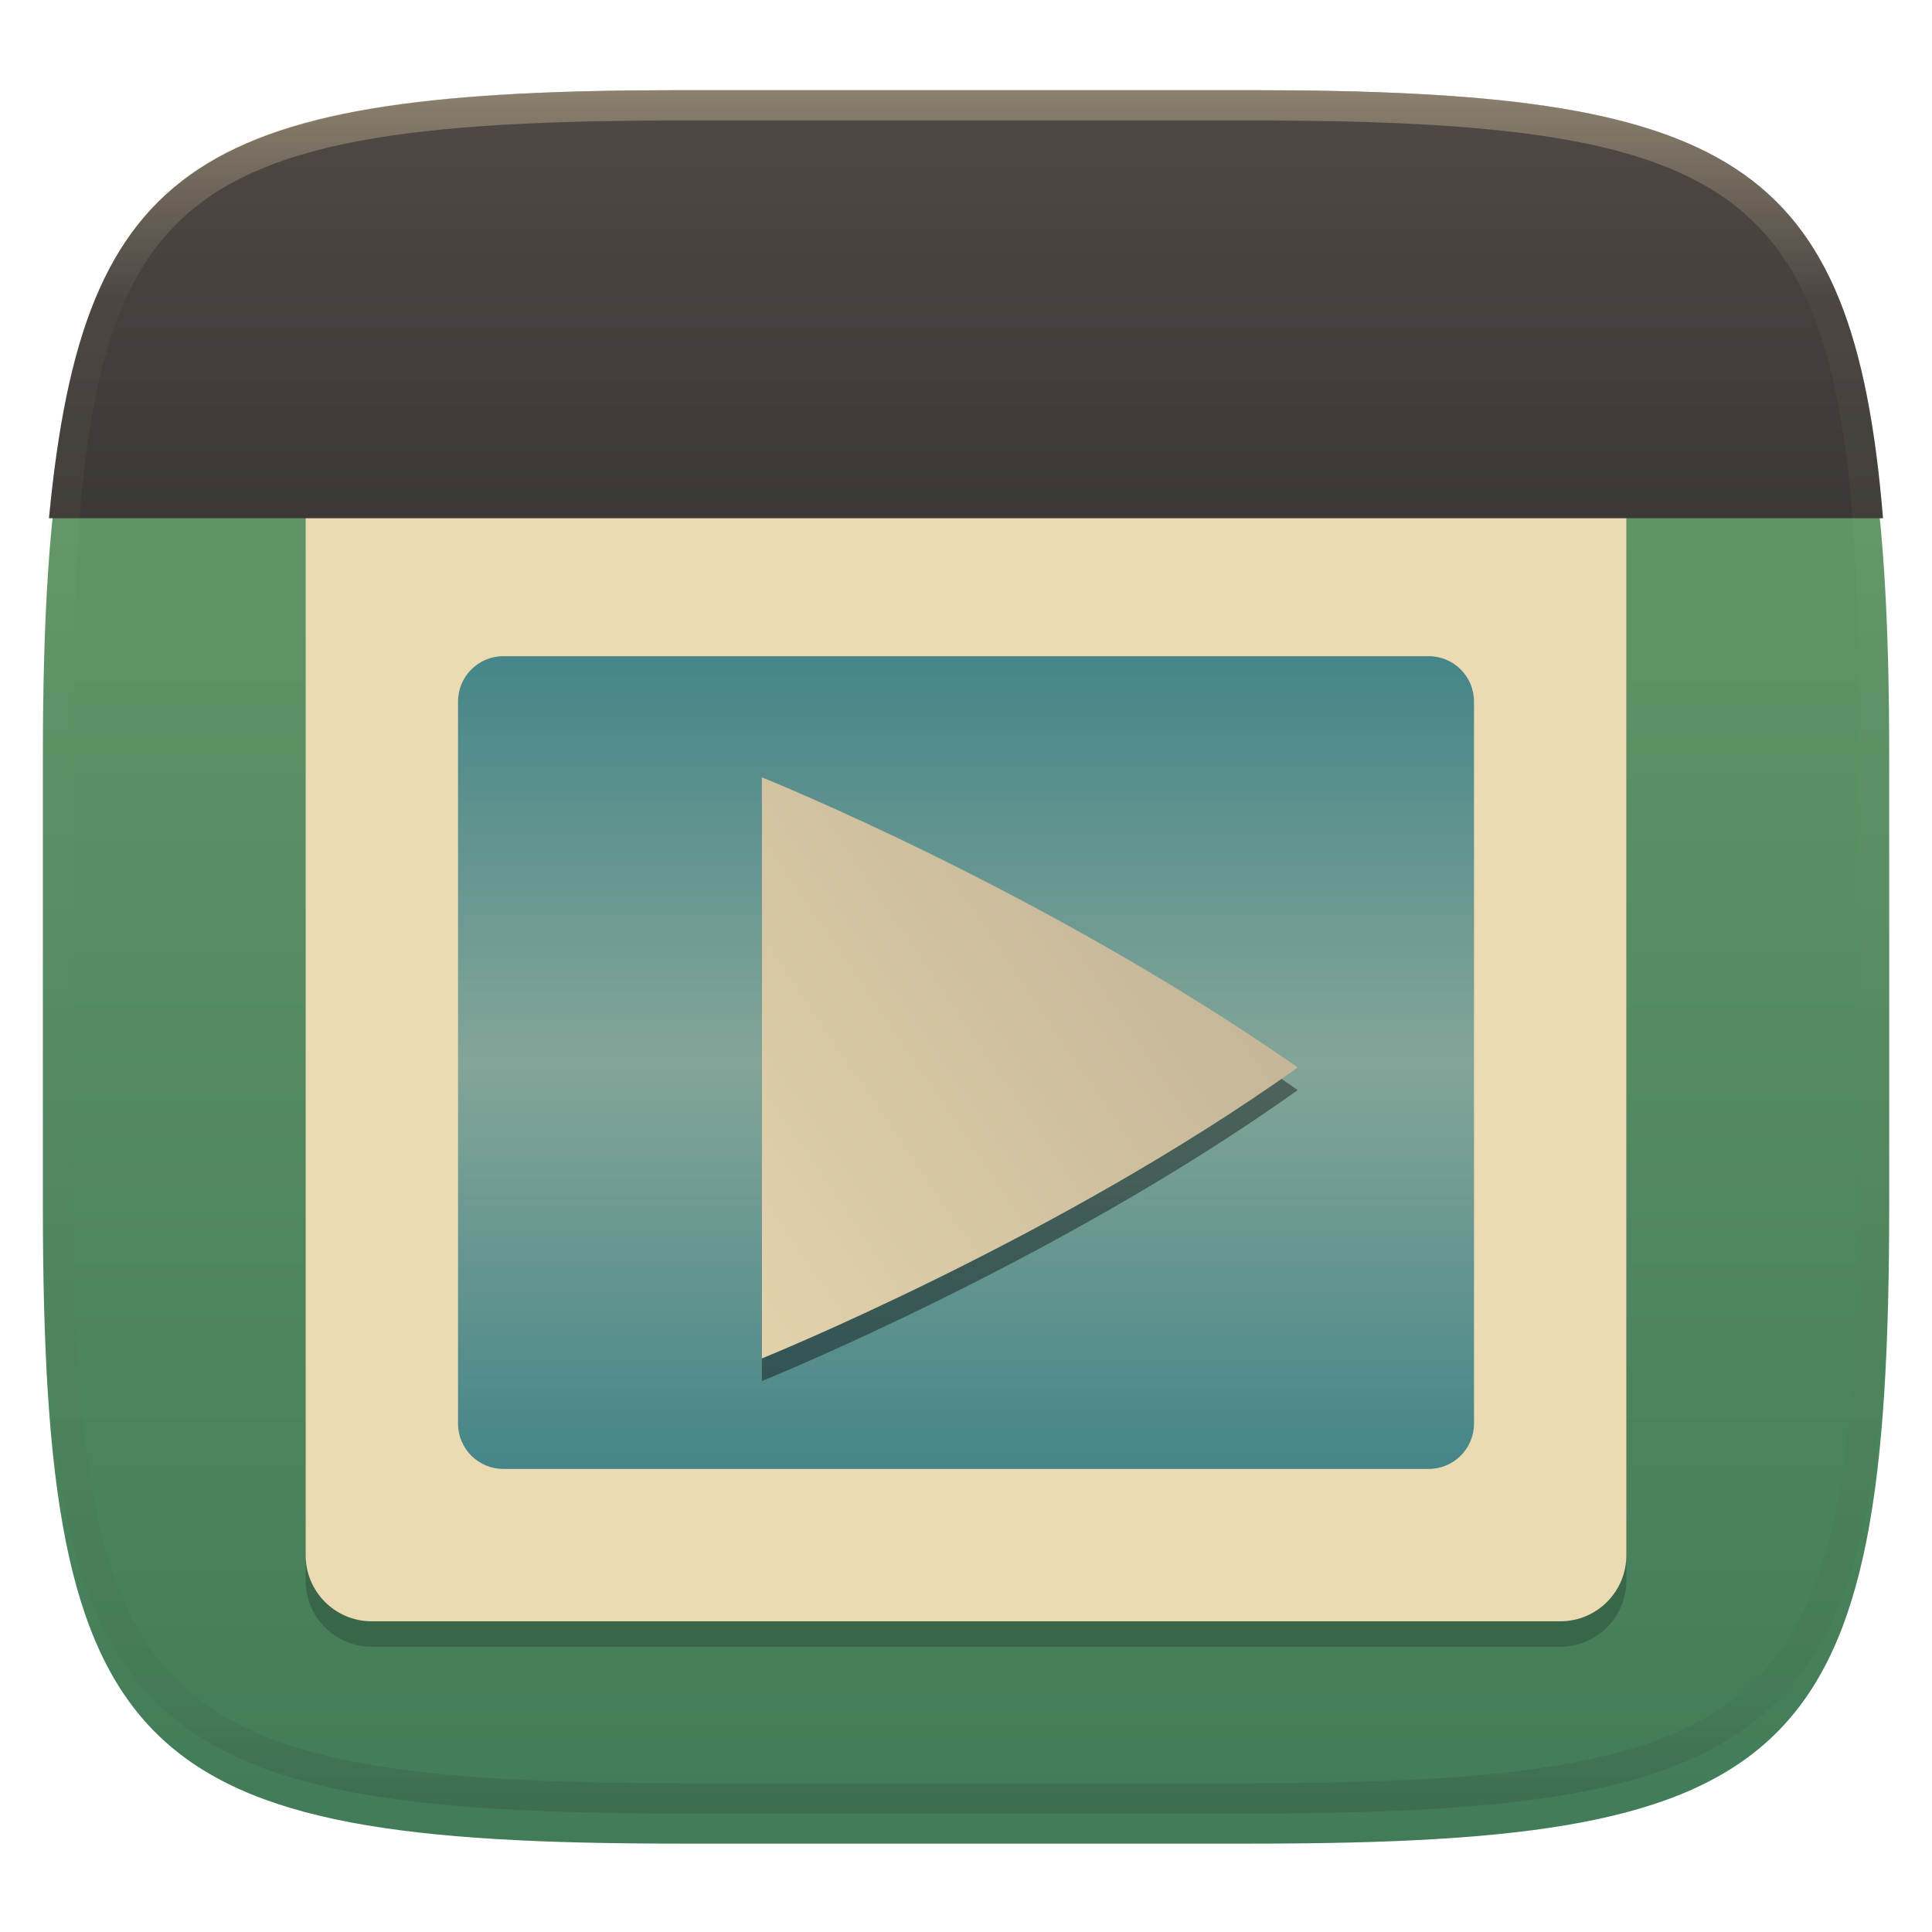 <svg width="256" height="256" style="isolation:isolate" version="1.1" viewBox="0 0 256 256" xmlns="http://www.w3.org/2000/svg">
  <defs>
    <filter id="eXeIHjF2zYgjhzB2lq1zdbb2yao9UKvY" x="-.042" y="-.045" width="1.084" height="1.108" color-interpolation-filters="sRGB">
      <feGaussianBlur in="SourceGraphic" stdDeviation="4.294"/>
      <feOffset dx="0" dy="4" result="pf_100_offsetBlur"/>
      <feFlood flood-opacity=".4"/>
      <feComposite in2="pf_100_offsetBlur" operator="in" result="pf_100_dropShadow"/>
      <feBlend in="SourceGraphic" in2="pf_100_dropShadow"/>
    </filter>
  </defs>
  <g filter="url(#eXeIHjF2zYgjhzB2lq1zdbb2yao9UKvY)">
    <linearGradient id="_lgradient_186" x1=".5" x2=".5" y1="1" gradientTransform="matrix(244.65 0 0 228.34 5.68 11.95)" gradientUnits="userSpaceOnUse">
      <stop stop-color="#427b58" offset="0"/>
      <stop stop-color="#689d6a" offset="1"/>
    </linearGradient>
    <path d="m165.69 11.95c72.161 0 84.639 10.557 84.639 84.544v59.251c0 73.986-12.048 84.544-84.639 84.544h-75.37c-72.548 0-84.639-10.557-84.639-84.544v-59.251c0-74.401 13.22-84.544 84.639-84.544z" fill="url(#_lgradient_186)"/>
  </g>
  <g opacity=".2">
    <path d="m49.25 218.2h157.5c4.829 0 8.75-3.921 8.75-8.75v-157.5c0-4.829-3.921-8.75-8.75-8.75h-157.5c-4.829 0-8.75 3.921-8.75 8.75v157.5c0 4.829 3.921 8.75 8.75 8.75z"/>
  </g>
  <path d="m49.25 214.83h157.5c4.829 0 8.75-3.921 8.75-8.75v-157.5c0-4.829-3.921-8.75-8.75-8.75h-157.5c-4.829 0-8.75 3.921-8.75 8.75v157.5c0 4.829 3.921 8.75 8.75 8.75z" fill="#ebdbb2"/>
  <defs>
    <linearGradient id="_lgradient_187" x2="0" y2="1">
      <stop stop-color="#458588" offset="0"/>
      <stop stop-color="#83a598" offset=".5"/>
      <stop stop-color="#458588" offset="1"/>
    </linearGradient>
  </defs>
  <path d="m66.692 194.64h122.62c3.312 0 6-2.688 6-6v-95.692c0-3.312-2.688-6-6-6h-122.62c-3.312 0-6 2.688-6 6v95.692c0 3.312 2.688 6 6 6z" fill="url(#_lgradient_187)"/>
  <defs>
    <filter id="6uxokEW1Duj9j67yjO3bS1xfsv24r7Fl" x="-.145" y="-.134" width="1.29" height="1.268" color-interpolation-filters="sRGB">
      <feGaussianBlur stdDeviation="4.294"/>
    </filter>
  </defs>
  <g filter="url(#6uxokEW1Duj9j67yjO3bS1xfsv24r7Fl)" opacity=".4">
    <path d="m100.95 106v77s39.053-15.785 70.965-38.525c0-0.007-0.004-0.012-0.008-0.021-0.005-0.009-0.008-0.018-0.015-0.025-0.007-0.01-0.012-0.017-0.016-0.025-0.005-0.008-0.008-0.016-0.008-0.025-33.661-23.465-70.919-38.379-70.919-38.379z"/>
  </g>
  <linearGradient id="_lgradient_188" x1="-.175" x2="1.266" y1="1.379" y2=".31" gradientTransform="matrix(70.965 0 0 77 100.95 103)" gradientUnits="userSpaceOnUse">
    <stop stop-color="#ebdbb2" offset="0"/>
    <stop stop-color="#bdae93" offset="1"/>
  </linearGradient>
  <path d="m100.95 103v77s39.053-15.785 70.965-38.525c0-0.007-0.004-0.012-0.008-0.021-0.005-0.009-0.008-0.018-0.015-0.025-0.007-0.01-0.012-0.017-0.016-0.025-0.005-0.008-0.008-0.016-0.008-0.025-33.661-23.465-70.919-38.379-70.919-38.379z" fill="url(#_lgradient_188)"/>
  <linearGradient id="_lgradient_189" x2="0" y2="1" gradientTransform="matrix(243.02 0 0 56.717 6.493 11.95)" gradientUnits="userSpaceOnUse">
    <stop stop-color="#504945" offset="0"/>
    <stop stop-color="#3c3836" offset="1"/>
  </linearGradient>
  <path d="m249.51 68.667c-3.958-47.96-20.31-56.717-83.826-56.717h-75.37c-63.516 0-79.245 8.984-83.826 56.717z" fill="url(#_lgradient_189)"/>
  <g opacity=".4">
    <linearGradient id="_lgradient_190" x1=".517" x2=".517" y2="1" gradientTransform="matrix(244.65,0,0,228.34,5.68,11.95)" gradientUnits="userSpaceOnUse">
      <stop stop-color="#ebdbb2" offset="0"/>
      <stop stop-color="#ebdbb2" stop-opacity=".098" offset=".125"/>
      <stop stop-color="#282828" stop-opacity=".098" offset=".925"/>
      <stop stop-color="#282828" stop-opacity=".498" offset="1"/>
    </linearGradient>
    <path d="m165.07 11.951c4.328-0.01 8.656 0.039 12.984 0.138 3.876 0.079 7.751 0.226 11.626 0.452 3.453 0.197 6.905 0.481 10.348 0.855 3.059 0.334 6.118 0.786 9.148 1.346 2.715 0.501 5.4 1.14 8.046 1.916 2.4 0.698 4.751 1.562 7.023 2.584 2.115 0.943 4.141 2.063 6.059 3.35 1.839 1.238 3.561 2.653 5.135 4.215 1.564 1.572 2.98 3.281 4.22 5.119 1.289 1.916 2.41 3.94 3.364 6.042 1.023 2.279 1.889 4.618 2.597 7.005 0.777 2.643 1.416 5.325 1.918 8.037 0.561 3.026 1.013 6.072 1.348 9.127 0.374 3.439 0.659 6.877 0.856 10.326 0.226 3.861 0.374 7.732 0.462 11.593 0.088 4.323 0.138 8.646 0.128 12.959v58.212c0.01 4.323-0.039 8.636-0.128 12.959-0.088 3.871-0.236 7.732-0.462 11.593-0.197 3.449-0.482 6.897-0.856 10.326-0.334 3.055-0.787 6.111-1.348 9.137-0.502 2.702-1.141 5.384-1.918 8.027-0.708 2.387-1.574 4.736-2.597 7.005-0.954 2.112-2.075 4.126-3.364 6.042-1.239 1.837-2.656 3.557-4.22 5.119-1.574 1.562-3.295 2.977-5.135 4.215-1.918 1.287-3.944 2.407-6.059 3.35-2.272 1.022-4.623 1.886-7.023 2.594-2.646 0.776-5.331 1.415-8.046 1.906-3.03 0.57-6.089 1.012-9.148 1.346-3.443 0.373-6.895 0.658-10.348 0.855-3.876 0.226-7.751 0.373-11.626 0.462-4.328 0.088-8.656 0.138-12.984 0.128h-74.126c-4.328 0.01-8.656-0.039-12.984-0.128-3.876-0.088-7.751-0.236-11.626-0.462-3.453-0.196-6.905-0.481-10.348-0.855-3.059-0.334-6.118-0.776-9.148-1.346-2.715-0.491-5.4-1.13-8.046-1.906-2.4-0.707-4.751-1.572-7.023-2.594-2.115-0.943-4.141-2.063-6.059-3.35-1.839-1.238-3.561-2.653-5.135-4.215-1.564-1.562-2.98-3.281-4.22-5.119-1.289-1.916-2.41-3.93-3.364-6.042-1.023-2.269-1.889-4.618-2.597-7.005-0.777-2.643-1.416-5.325-1.918-8.027-0.561-3.026-1.013-6.082-1.348-9.137-0.374-3.429-0.659-6.877-0.856-10.326-0.226-3.861-0.374-7.722-0.462-11.593-0.089-4.323-0.138-8.636-0.128-12.959v-58.212c-0.01-4.313 0.039-8.636 0.128-12.959 0.089-3.861 0.236-7.732 0.462-11.593 0.197-3.449 0.482-6.887 0.856-10.326 0.334-3.055 0.787-6.101 1.348-9.127 0.502-2.712 1.141-5.394 1.918-8.037 0.708-2.387 1.574-4.726 2.597-7.005 0.954-2.103 2.075-4.126 3.364-6.042 1.239-1.837 2.656-3.547 4.22-5.119 1.574-1.562 3.295-2.977 5.135-4.215 1.918-1.287 3.944-2.407 6.059-3.35 2.272-1.022 4.623-1.886 7.023-2.584 2.646-0.776 5.331-1.415 8.046-1.916 3.03-0.56 6.089-1.012 9.148-1.346 3.443-0.373 6.895-0.658 10.348-0.855 3.876-0.226 7.751-0.373 11.626-0.452 4.328-0.098 8.656-0.147 12.984-0.138zm0.01 4.008c4.298-0.01 8.597 0.039 12.895 0.128 3.826 0.088 7.653 0.236 11.479 0.452 3.384 0.197 6.767 0.472 10.131 0.845 2.97 0.314 5.931 0.747 8.863 1.297 2.577 0.472 5.135 1.081 7.653 1.818 2.223 0.648 4.397 1.454 6.502 2.397 1.908 0.855 3.738 1.867 5.469 3.026 1.623 1.091 3.138 2.338 4.525 3.724s2.636 2.898 3.738 4.519c1.161 1.729 2.174 3.547 3.03 5.443 0.944 2.112 1.751 4.284 2.4 6.494 0.748 2.515 1.348 5.06 1.829 7.634 0.541 2.928 0.974 5.875 1.298 8.842 0.374 3.36 0.649 6.73 0.846 10.11 0.216 3.822 0.374 7.634 0.452 11.456 0.088 4.293 0.138 8.577 0.138 12.87v58.212c0 4.293-0.049 8.577-0.138 12.87-0.079 3.822-0.236 7.644-0.452 11.456-0.197 3.38-0.472 6.75-0.846 10.12-0.325 2.957-0.757 5.905-1.298 8.832-0.482 2.574-1.082 5.119-1.829 7.634-0.649 2.22-1.456 4.382-2.4 6.494-0.856 1.896-1.869 3.724-3.03 5.443-1.102 1.631-2.351 3.144-3.738 4.529-1.387 1.375-2.902 2.623-4.525 3.714-1.731 1.159-3.561 2.171-5.469 3.026-2.105 0.953-4.279 1.749-6.502 2.397-2.518 0.737-5.075 1.346-7.653 1.818-2.931 0.55-5.892 0.982-8.863 1.307-3.364 0.364-6.748 0.648-10.131 0.835-3.826 0.216-7.653 0.373-11.479 0.452-4.298 0.098-8.597 0.138-12.895 0.138h-0.01-74.126-0.01c-4.298 0-8.597-0.039-12.895-0.138-3.826-0.079-7.653-0.236-11.479-0.452-3.384-0.187-6.767-0.472-10.131-0.835-2.971-0.324-5.931-0.757-8.863-1.307-2.577-0.472-5.135-1.081-7.653-1.818-2.223-0.648-4.397-1.444-6.502-2.397-1.908-0.855-3.738-1.867-5.469-3.026-1.623-1.091-3.138-2.338-4.525-3.714-1.387-1.385-2.636-2.898-3.738-4.529-1.161-1.719-2.174-3.547-3.03-5.443-0.944-2.112-1.751-4.274-2.4-6.494-0.748-2.515-1.348-5.06-1.829-7.634-0.541-2.928-0.974-5.875-1.298-8.832-0.374-3.37-0.649-6.74-0.846-10.12-0.216-3.812-0.374-7.634-0.453-11.456-0.089-4.293-0.138-8.577-0.138-12.87v-58.212c0-4.293 0.049-8.577 0.138-12.87 0.079-3.822 0.236-7.634 0.452-11.456 0.197-3.38 0.472-6.75 0.846-10.11 0.325-2.967 0.757-5.915 1.298-8.842 0.482-2.574 1.082-5.119 1.829-7.634 0.649-2.211 1.456-4.382 2.4-6.494 0.856-1.896 1.869-3.714 3.03-5.443 1.102-1.621 2.351-3.134 3.738-4.519s2.902-2.633 4.525-3.724c1.731-1.159 3.561-2.171 5.469-3.026 2.105-0.943 4.279-1.749 6.502-2.397 2.518-0.737 5.075-1.346 7.653-1.818 2.931-0.55 5.892-0.982 8.863-1.297 3.364-0.373 6.748-0.648 10.131-0.845 3.826-0.216 7.653-0.364 11.479-0.452 4.298-0.088 8.597-0.138 12.895-0.128h0.01 74.126 0.01z" fill="url(#_lgradient_190)" fill-rule="evenodd"/>
  </g>
</svg>
